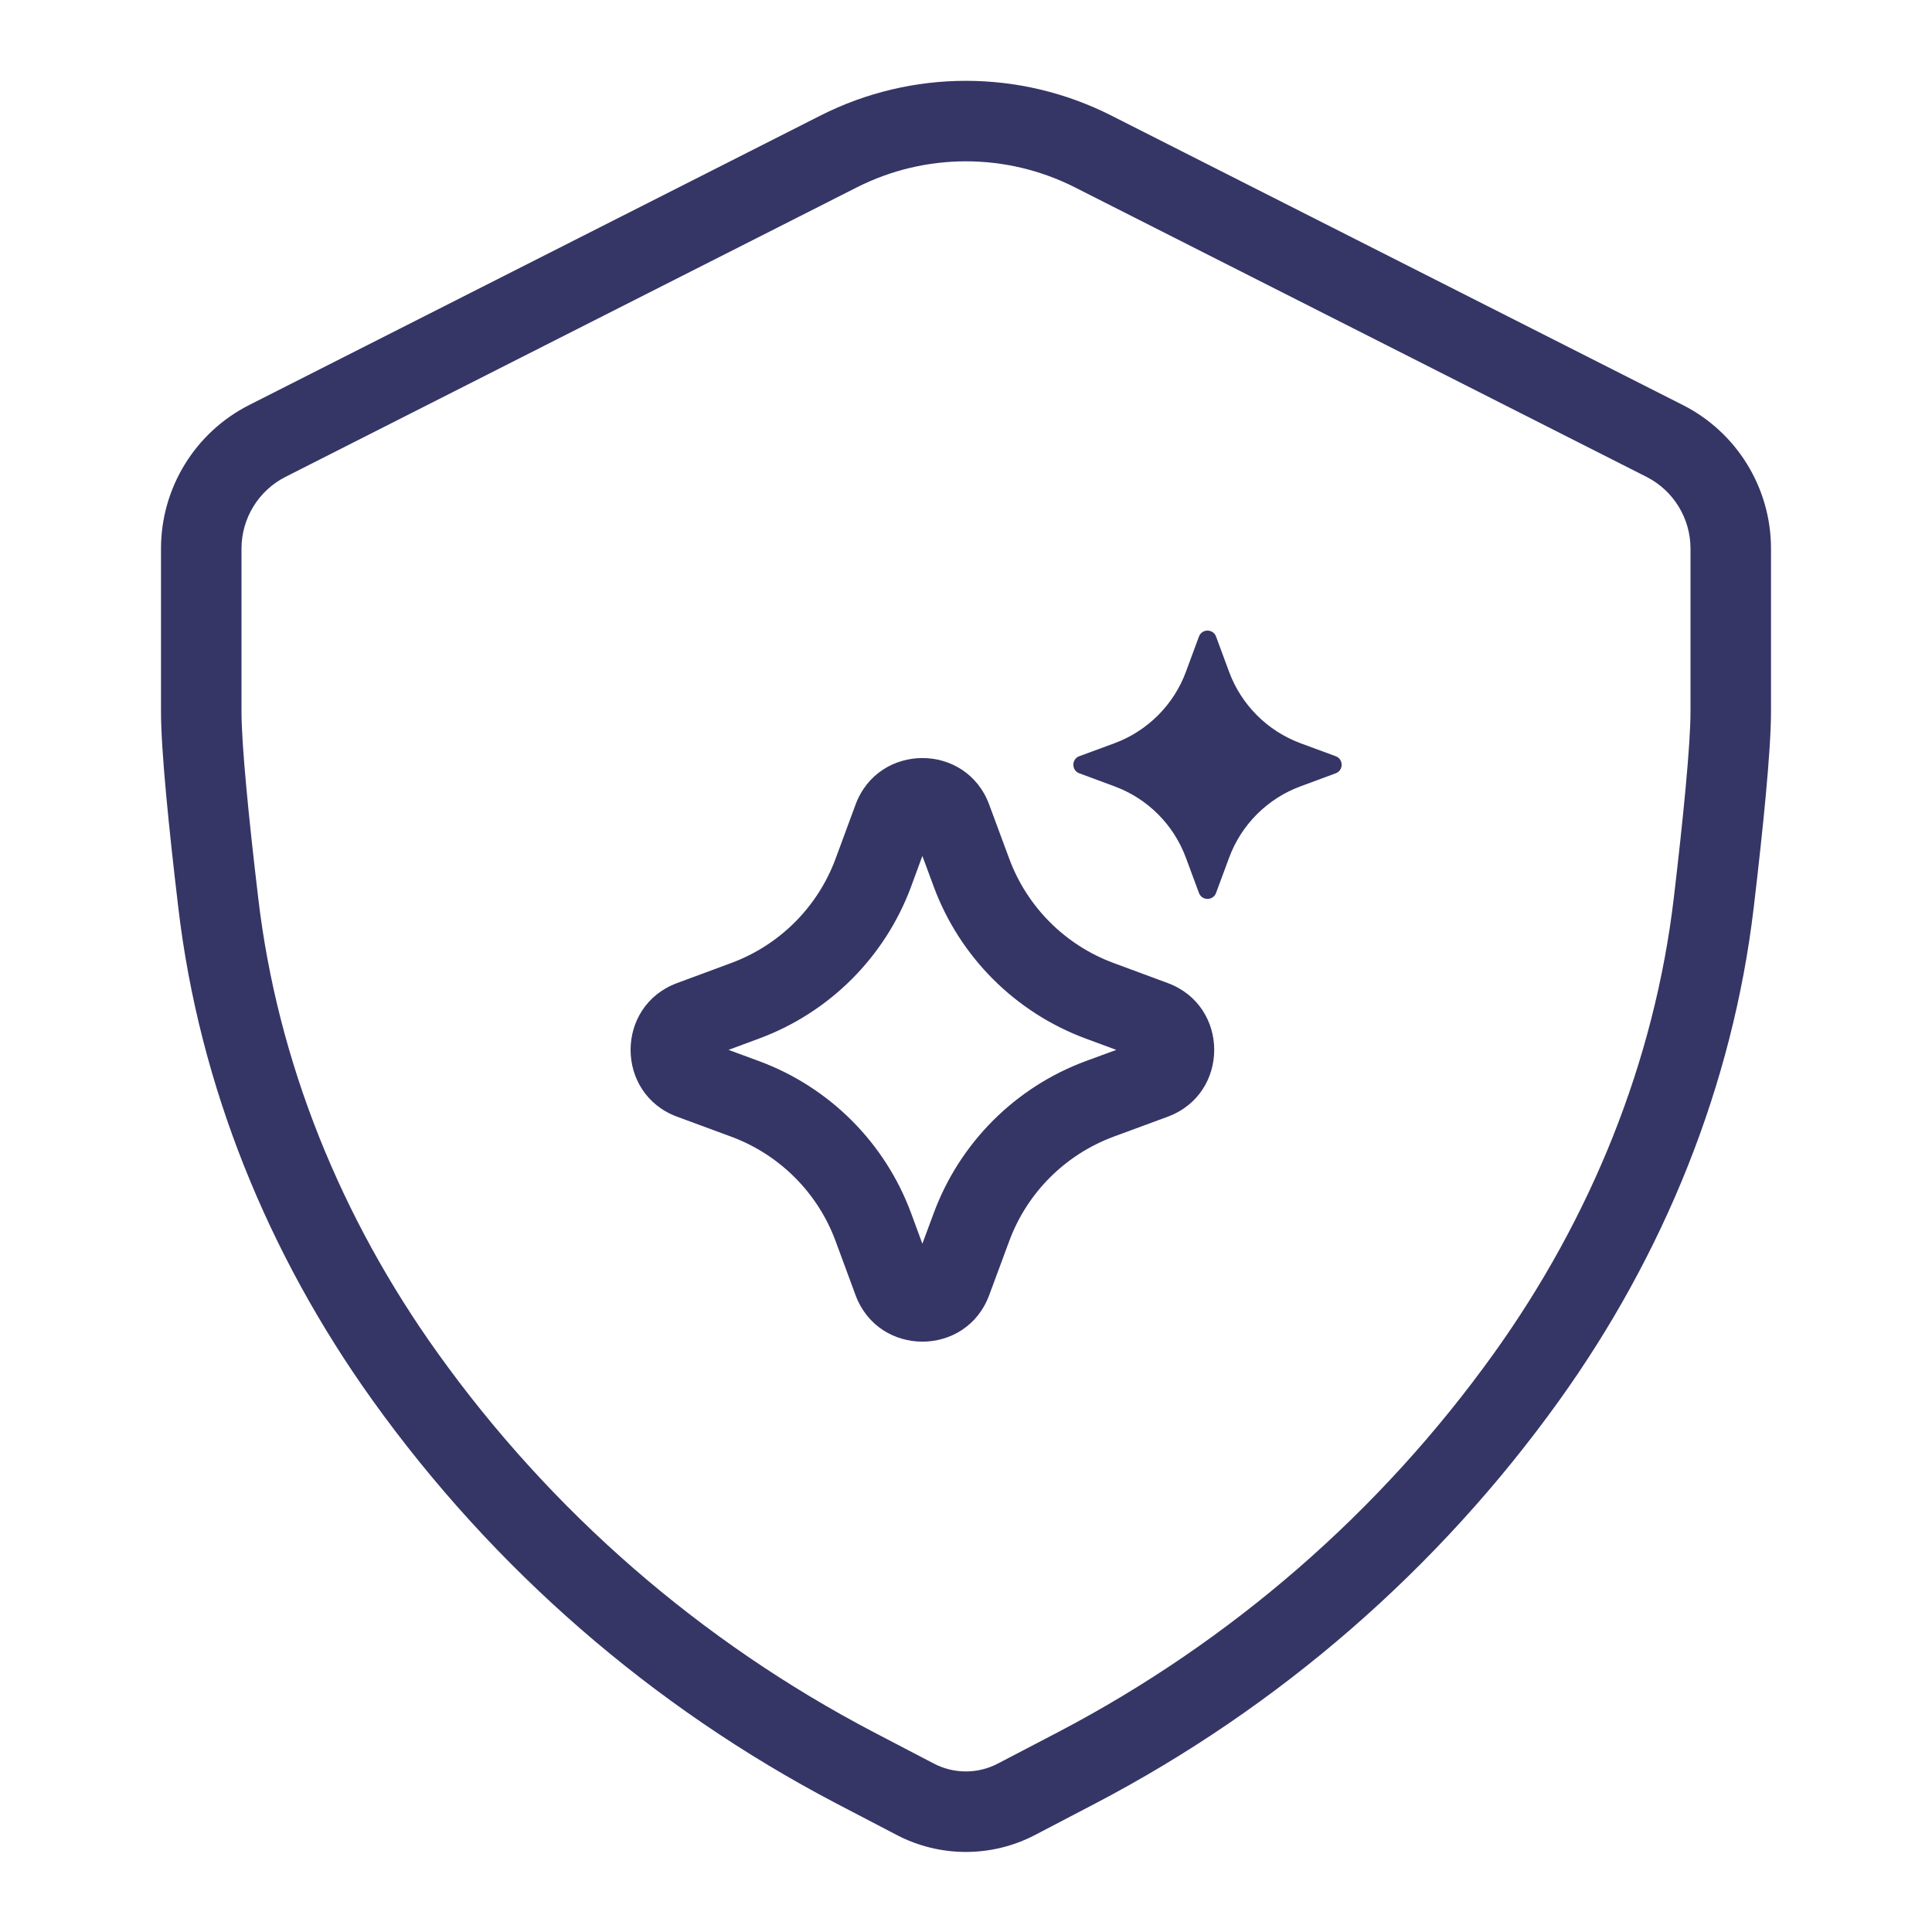 <svg width="24" height="24" viewBox="0 0 24 24" fill="none" xmlns="http://www.w3.org/2000/svg">
<path fill-rule="evenodd" clip-rule="evenodd" d="M10.628 9.995C10.914 9.224 12.003 9.224 12.288 9.995L12.537 10.667C12.759 11.267 13.233 11.741 13.834 11.963L14.506 12.212C15.276 12.497 15.276 13.587 14.506 13.872L13.834 14.12C13.233 14.343 12.759 14.816 12.537 15.417L12.288 16.089C12.003 16.859 10.914 16.859 10.628 16.089L10.38 15.417C10.158 14.816 9.684 14.343 9.083 14.12L8.411 13.872C7.641 13.587 7.641 12.497 8.411 12.212L9.083 11.963C9.684 11.741 10.158 11.267 10.38 10.667L10.628 9.995ZM11.458 10.633L11.318 11.014C10.994 11.888 10.305 12.577 9.43 12.901L9.05 13.042L9.43 13.182C10.305 13.506 10.994 14.195 11.318 15.07L11.458 15.45L11.599 15.07C11.923 14.195 12.612 13.506 13.486 13.182L13.867 13.042L13.486 12.901C12.612 12.577 11.923 11.888 11.599 11.014L11.458 10.633Z" fill="#353566"/>
<path d="M15.106 7.907C15.069 7.809 14.931 7.809 14.894 7.907L14.732 8.345C14.58 8.756 14.256 9.08 13.844 9.233L13.407 9.394C13.309 9.431 13.309 9.57 13.407 9.606L13.844 9.768C14.256 9.92 14.58 10.244 14.732 10.656L14.894 11.093C14.931 11.191 15.069 11.191 15.106 11.093L15.268 10.656C15.42 10.244 15.744 9.92 16.156 9.768L16.593 9.606C16.691 9.57 16.691 9.431 16.593 9.394L16.156 9.233C15.744 9.08 15.42 8.756 15.268 8.345L15.106 7.907Z" fill="#353566"/>
<path fill-rule="evenodd" clip-rule="evenodd" d="M10.191 1.436C11.327 0.86 12.67 0.86 13.806 1.436L20.904 5.031C21.576 5.371 22 6.061 22 6.815V8.84C22 9.323 21.901 10.294 21.786 11.269C21.524 13.49 20.666 15.588 19.37 17.396C17.867 19.492 15.894 21.206 13.609 22.402L12.859 22.794C12.32 23.076 11.677 23.076 11.138 22.794L10.389 22.403C8.102 21.206 6.128 19.49 4.625 17.391C3.333 15.586 2.476 13.492 2.215 11.275C2.099 10.298 2 9.324 2 8.84V6.815C2 6.061 2.424 5.371 3.096 5.031L10.191 1.436ZM13.354 2.328C12.502 1.896 11.495 1.896 10.643 2.328L3.548 5.923C3.212 6.093 3 6.438 3 6.815V8.84C3 9.253 3.09 10.163 3.208 11.158C3.448 13.195 4.236 15.131 5.438 16.809C6.849 18.781 8.704 20.393 10.852 21.517L11.601 21.908C11.85 22.038 12.147 22.038 12.395 21.908L13.146 21.516C15.292 20.393 17.146 18.782 18.557 16.813C19.762 15.132 20.552 13.193 20.793 11.152C20.91 10.159 21 9.252 21 8.84V6.815C21 6.438 20.788 6.093 20.452 5.923L13.354 2.328Z" fill="#353566"/>
</svg>
